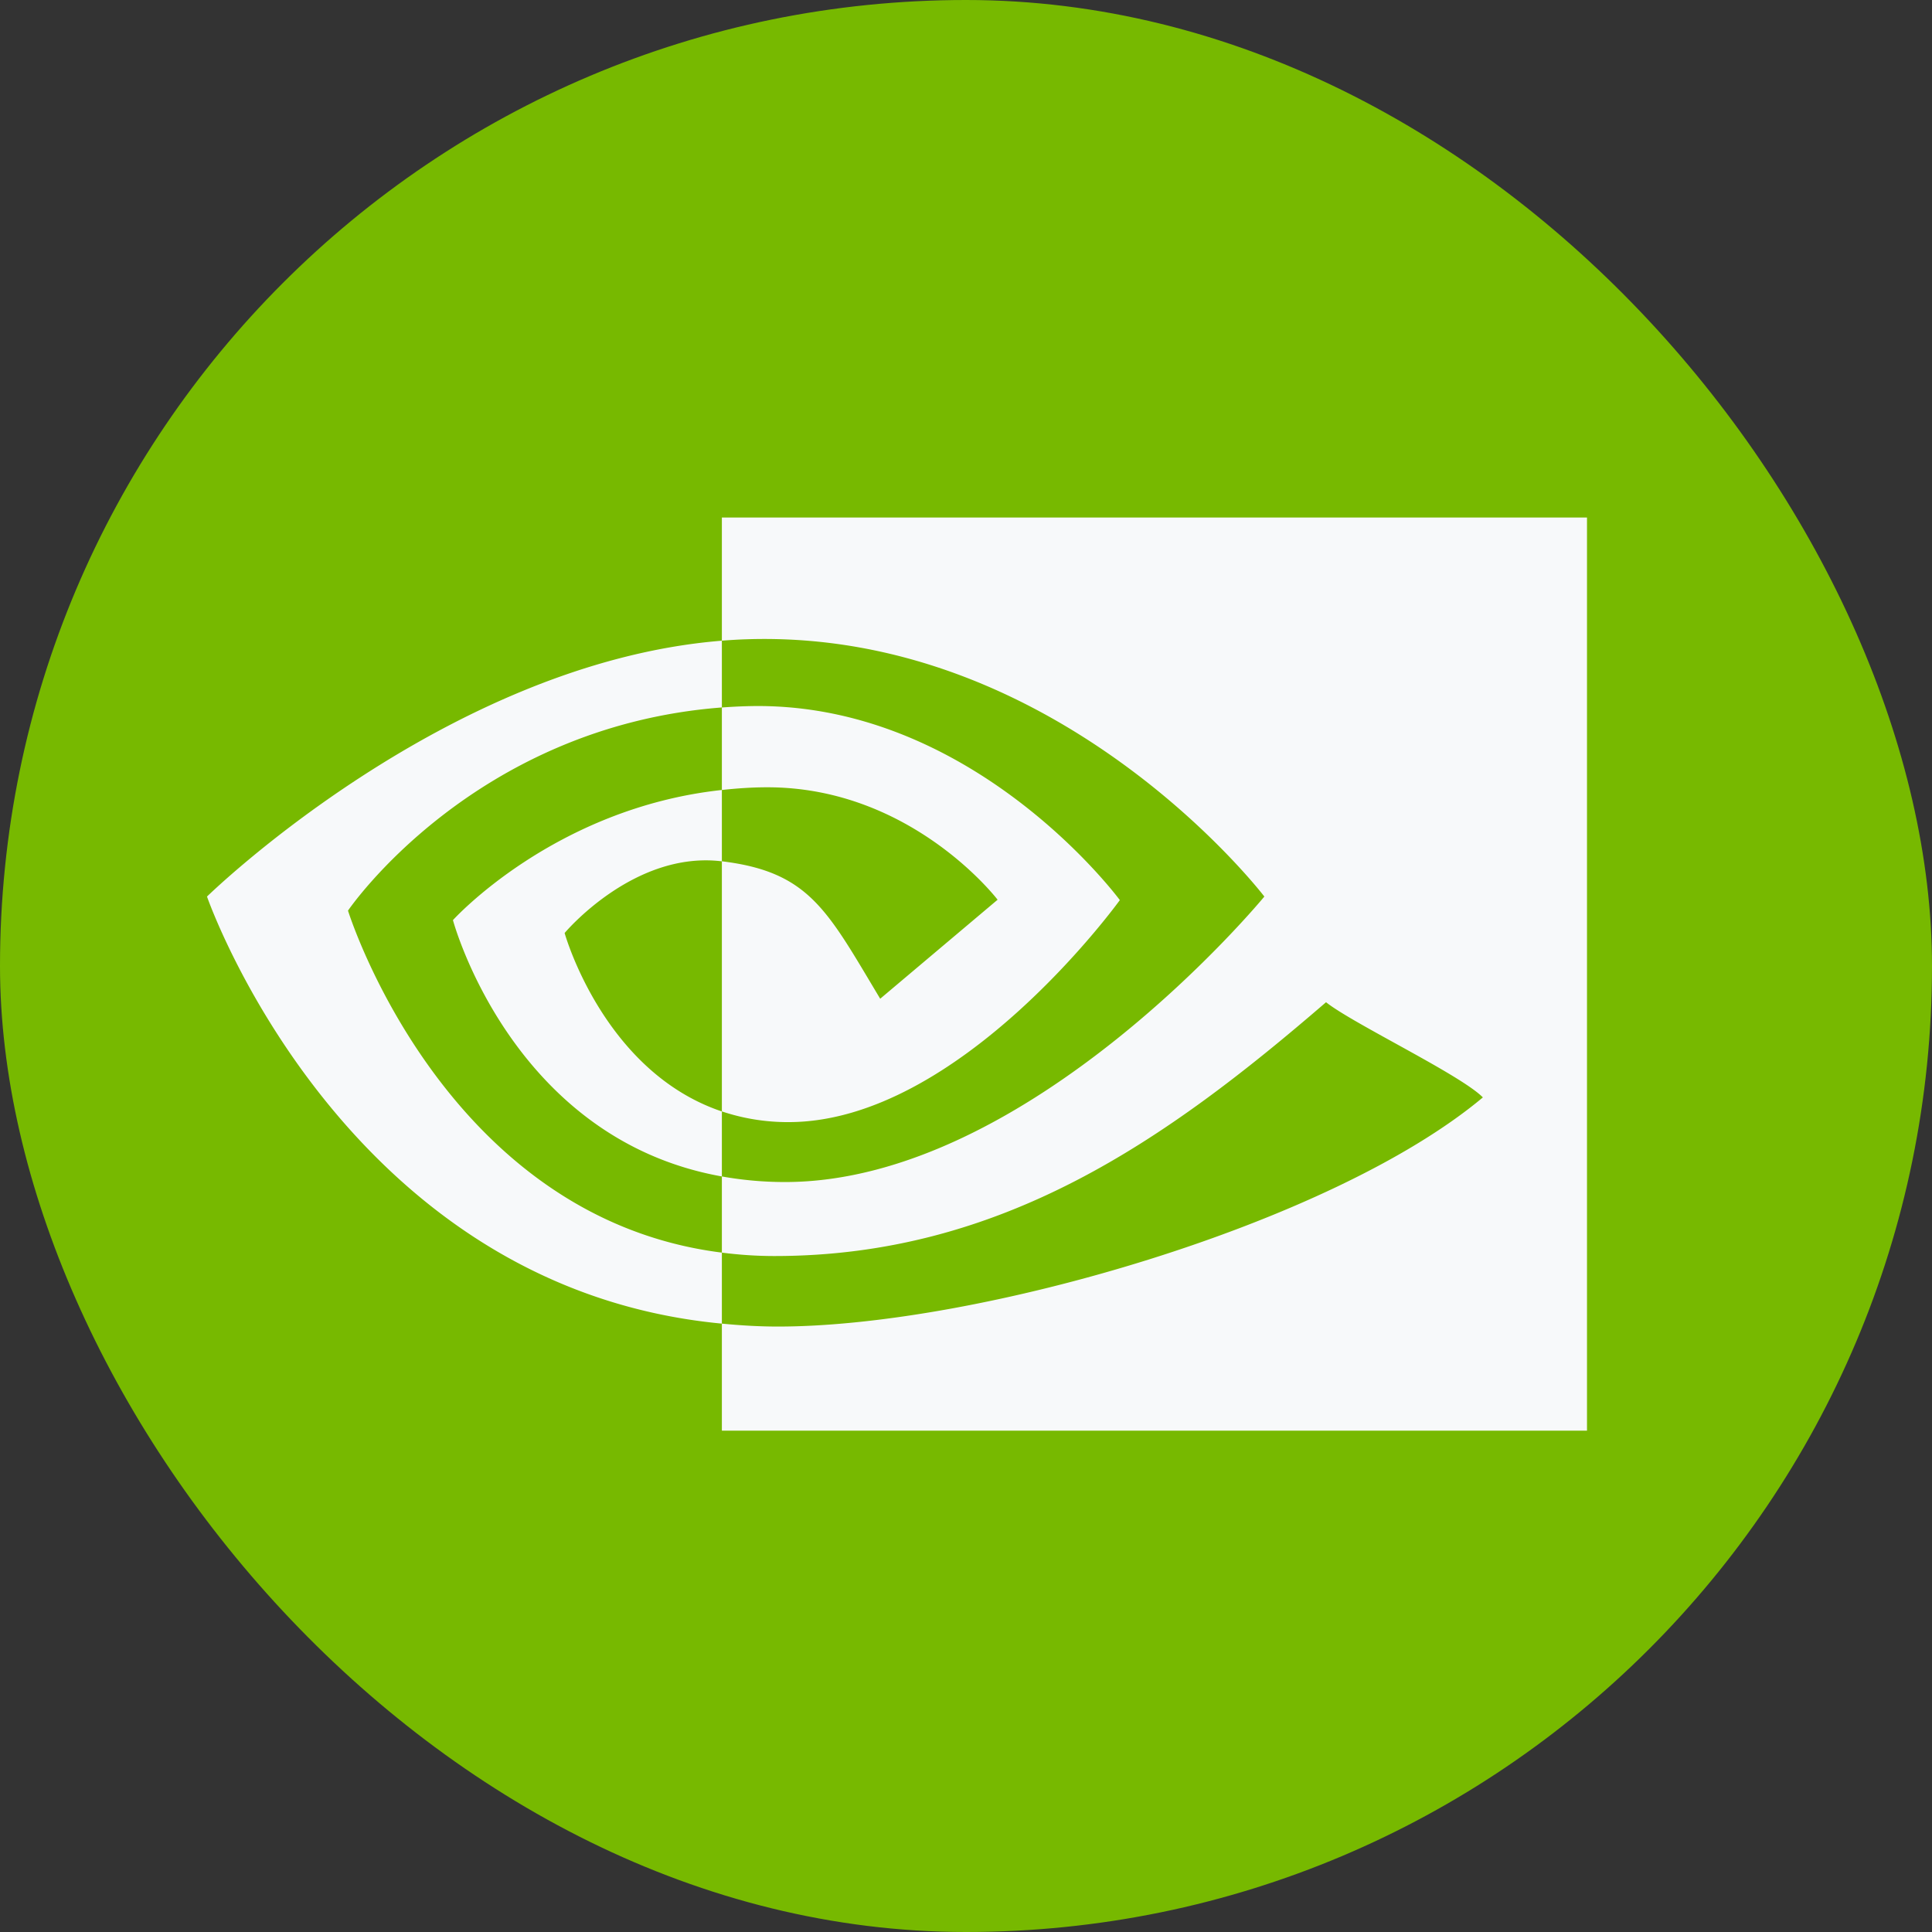 <svg width="56" height="56" xmlns="http://www.w3.org/2000/svg"><rect width="100%" height="100%" fill="#333333" stroke="none"/><g fill="none" fill-rule="evenodd"><rect fill="#77B900" width="56" height="56" rx="28"/><path d="M20.924 22.898v-2.391c.233-.017.467-.03.706-.037 6.539-.205 10.829 5.62 10.829 5.62s-4.634 6.435-9.602 6.435a6.018 6.018 0 0 1-1.933-.31v-7.25c2.546.308 3.058 1.433 4.589 3.984l3.403-2.87s-2.484-3.259-6.673-3.259c-.455 0-.89.032-1.319.078zm0-7.898v3.57c.235-.017.47-.033.706-.04 9.093-.307 15.018 7.457 15.018 7.457s-6.805 8.275-13.894 8.275c-.65 0-1.258-.06-1.83-.162v2.208c.489.062.996.099 1.524.099 6.597 0 11.368-3.37 15.988-7.357.766.613 3.902 2.105 4.546 2.759-4.392 3.677-14.63 6.642-20.433 6.642-.56 0-1.096-.034-1.625-.085v3.102H46V15H20.924zm0 17.216V34.1c-6.101-1.088-7.795-7.43-7.795-7.43s2.93-3.246 7.795-3.772v2.068l-.009-.001c-2.554-.307-4.549 2.079-4.549 2.079s1.118 4.016 4.558 5.172zm-10.837-5.821s3.616-5.336 10.837-5.889v-1.935C12.926 19.213 6 25.987 6 25.987s3.923 11.34 14.924 12.379v-2.058c-8.073-1.016-10.837-9.913-10.837-9.913z" fill="#F7F9FA"/></g></svg>